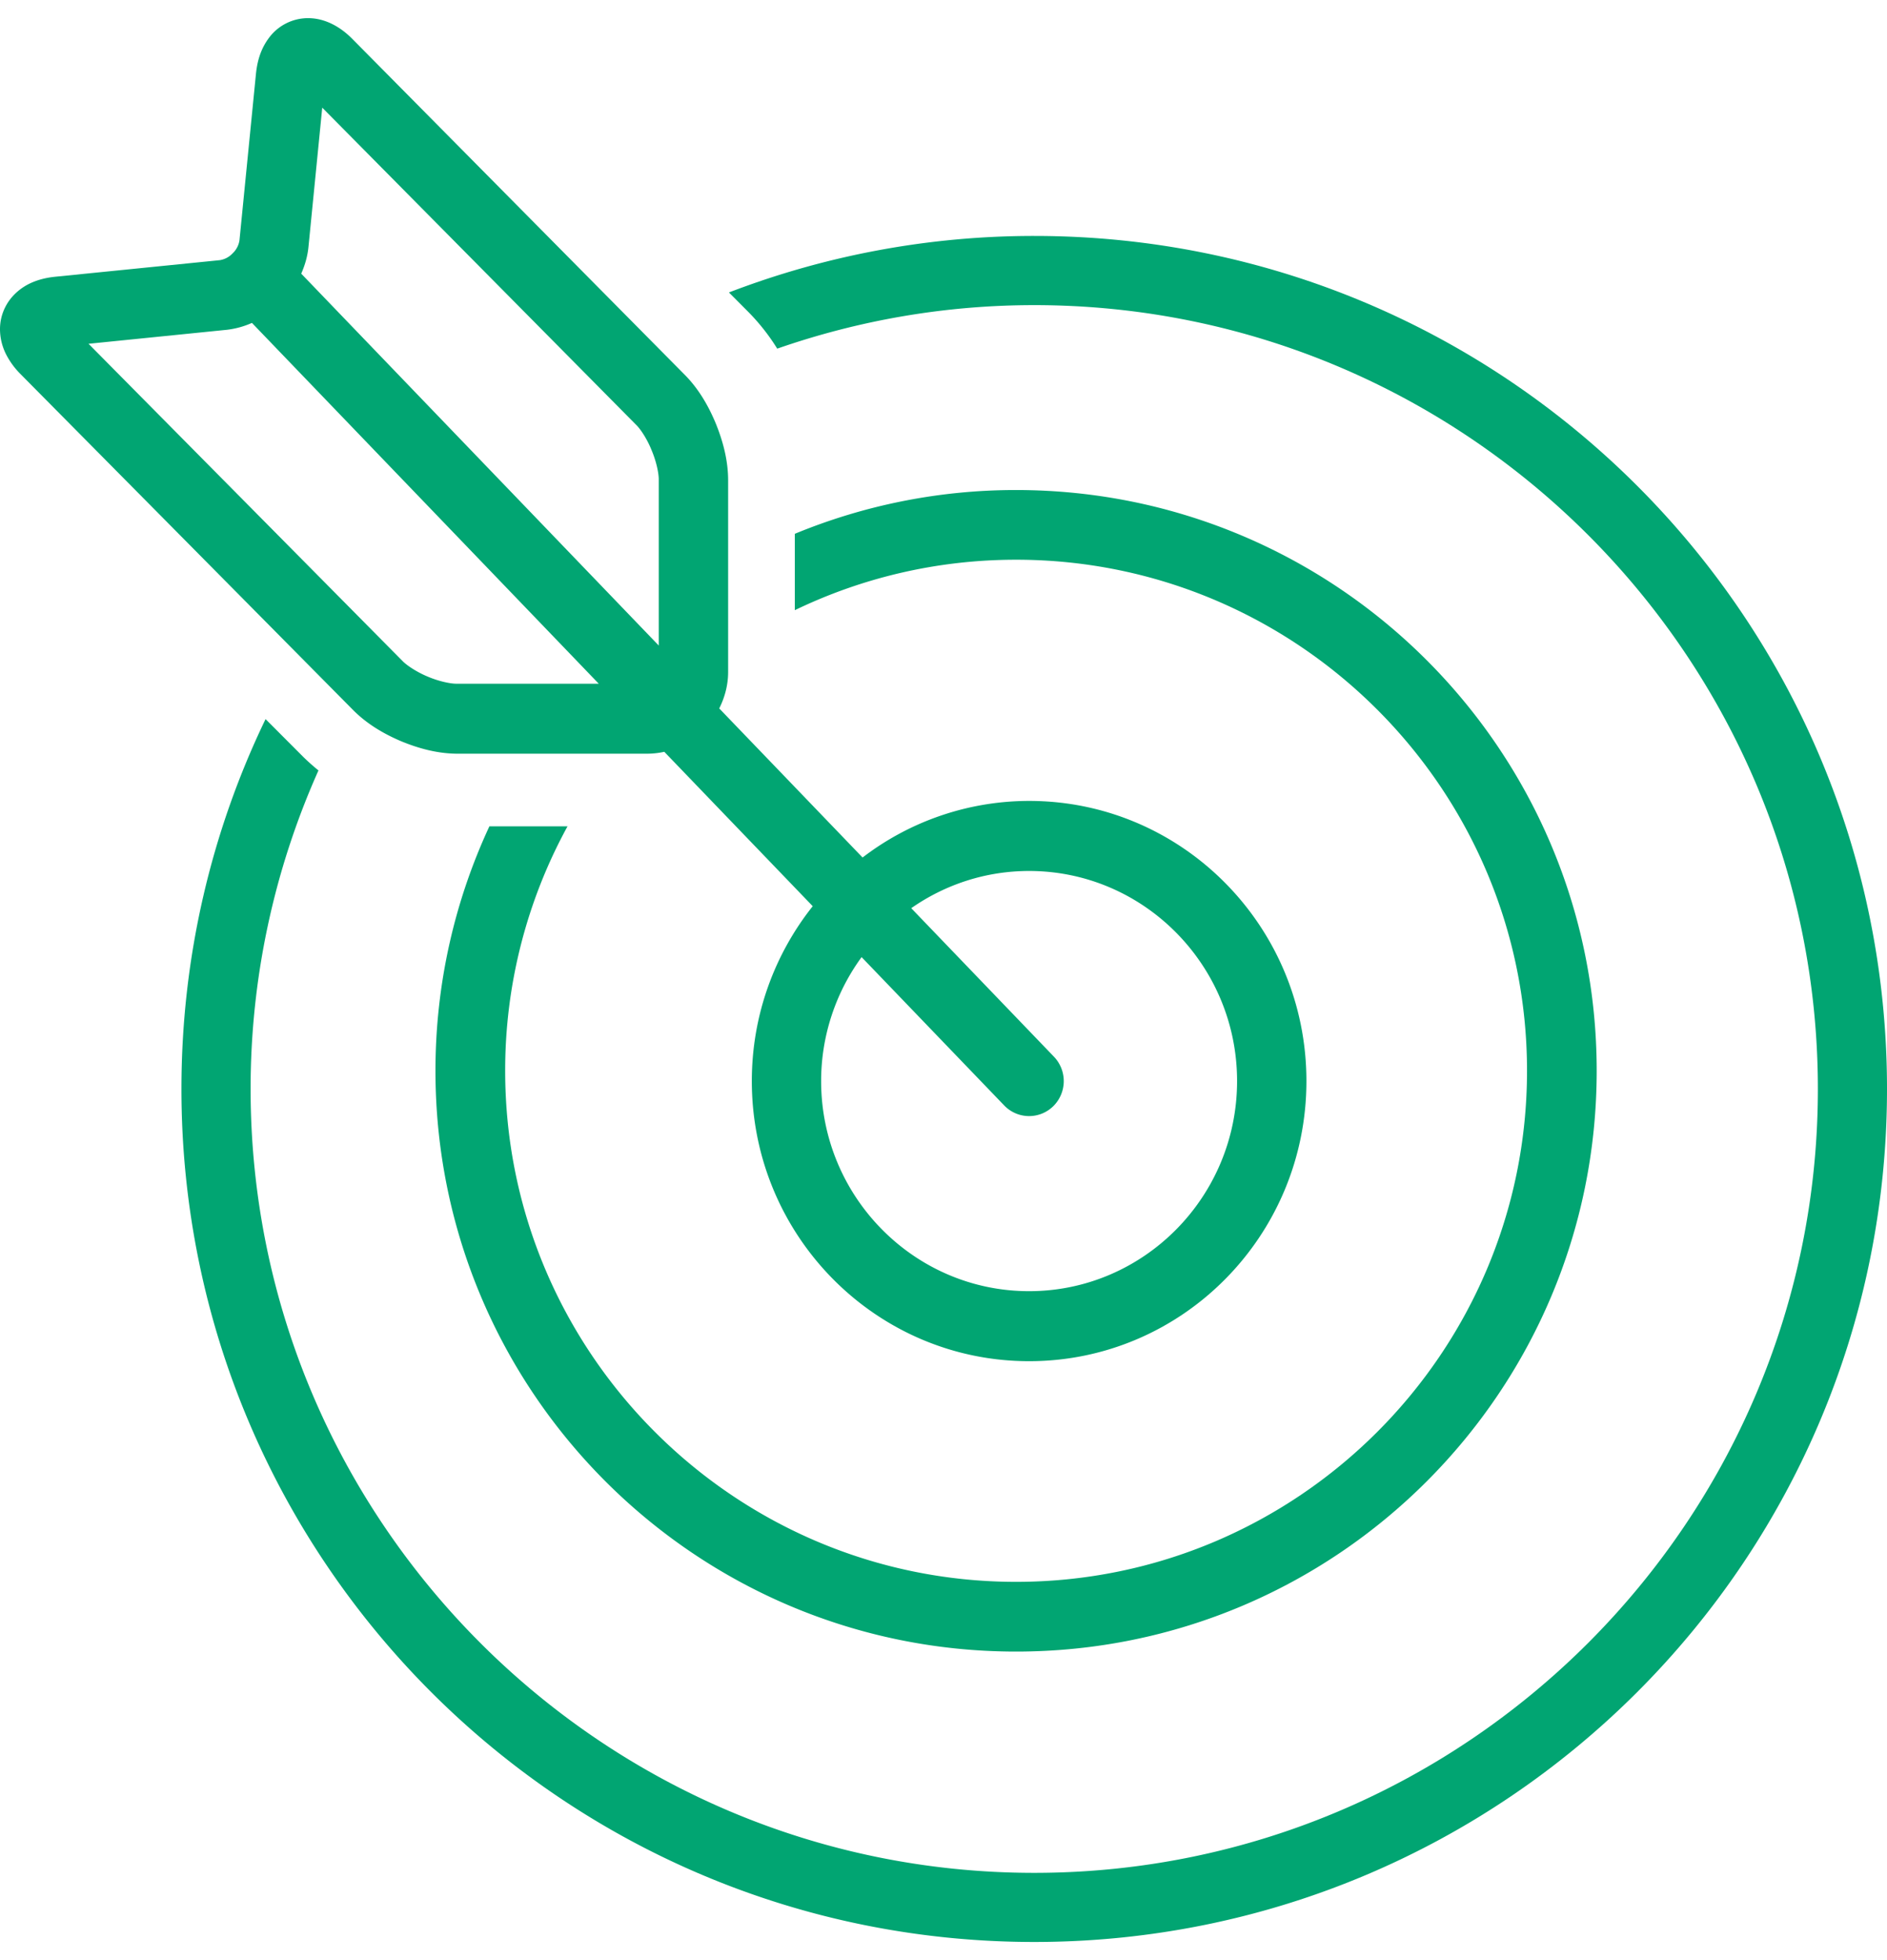 <svg width="52" height="54" fill="none" xmlns="http://www.w3.org/2000/svg"><path d="m7.318 19.811 1.04 1.042c.133.13.273.255.418.372A21.473 21.473 0 0 0 6.906 30c0 11.908 9.687 21.596 21.594 21.596 11.908 0 21.595-9.688 21.595-21.596 0-11.907-9.688-21.594-21.595-21.594-2.48 0-4.861.426-7.082 1.199a5.725 5.725 0 0 0-.797-1.012l-.534-.536A23.43 23.43 0 0 1 28.499 6.5C41.476 6.5 52 17.023 52 30c0 12.978-10.524 23.5-23.5 23.5C15.52 53.5 5 42.978 5 30c0-3.65.832-7.107 2.318-10.189Z" fill="#01A572"/><path d="M13.486 22.765h2.153a13.995 13.995 0 0 0-1.718 6.734c0 7.764 6.316 14.08 14.079 14.08 7.763 0 14.08-6.316 14.08-14.08 0-7.763-6.317-14.079-14.08-14.079-2.183 0-4.251.5-6.097 1.39v-2.104A15.947 15.947 0 0 1 28 13.5c8.837 0 16 7.164 16 16 0 8.835-7.163 16-16 16-8.835 0-16-7.165-16-16 0-2.407.535-4.688 1.486-6.735Z" fill="#01A572"/><path d="M.149 8.453c.149-.292.39-.496.627-.62.24-.123.486-.181.736-.208l4.548-.458a.617.617 0 0 0 .352-.189.622.622 0 0 0 .187-.356l.455-4.594c.036-.336.124-.67.355-.981A1.339 1.339 0 0 1 8.49.5c.265 0 .5.076.699.18.198.104.367.238.519.391l9.177 9.27c.373.382.639.841.843 1.333.199.493.334 1.008.337 1.545v5.294c0 .362-.093.7-.245 1.004l3.95 4.107a7.55 7.55 0 0 1 4.59-1.559c4.22 0 7.641 3.456 7.641 7.718 0 4.261-3.42 7.717-7.641 7.717-4.22 0-7.642-3.456-7.642-7.717 0-1.824.63-3.497 1.678-4.818l-4.09-4.253a2.265 2.265 0 0 1-.47.052H12.59c-.53-.004-1.04-.14-1.528-.34-.488-.207-.942-.475-1.321-.852L.565 10.305a2.155 2.155 0 0 1-.388-.525A1.55 1.55 0 0 1 0 9.075c-.001-.217.05-.43.149-.622Zm28.21 27.118c3.16 0 5.731-2.596 5.731-5.788 0-3.19-2.57-5.788-5.731-5.788-1.206 0-2.324.38-3.248 1.025l3.933 4.092a.971.971 0 0 1-.02 1.364.95.95 0 0 1-1.35-.02l-3.931-4.088a5.786 5.786 0 0 0-1.115 3.415c0 3.192 2.57 5.788 5.73 5.788ZM18.153 17.786V13.22c.004-.17-.065-.504-.193-.807-.12-.305-.306-.59-.428-.707L8.88 2.966l-.381 3.85c-.027.259-.1.499-.198.723l9.853 10.246Zm-7.062.423c.118.123.399.309.7.433.3.128.63.198.799.194h3.91l-9.557-9.94a2.386 2.386 0 0 1-.694.19l-3.809.385 8.651 8.738Z" fill="#01A572"/></svg>